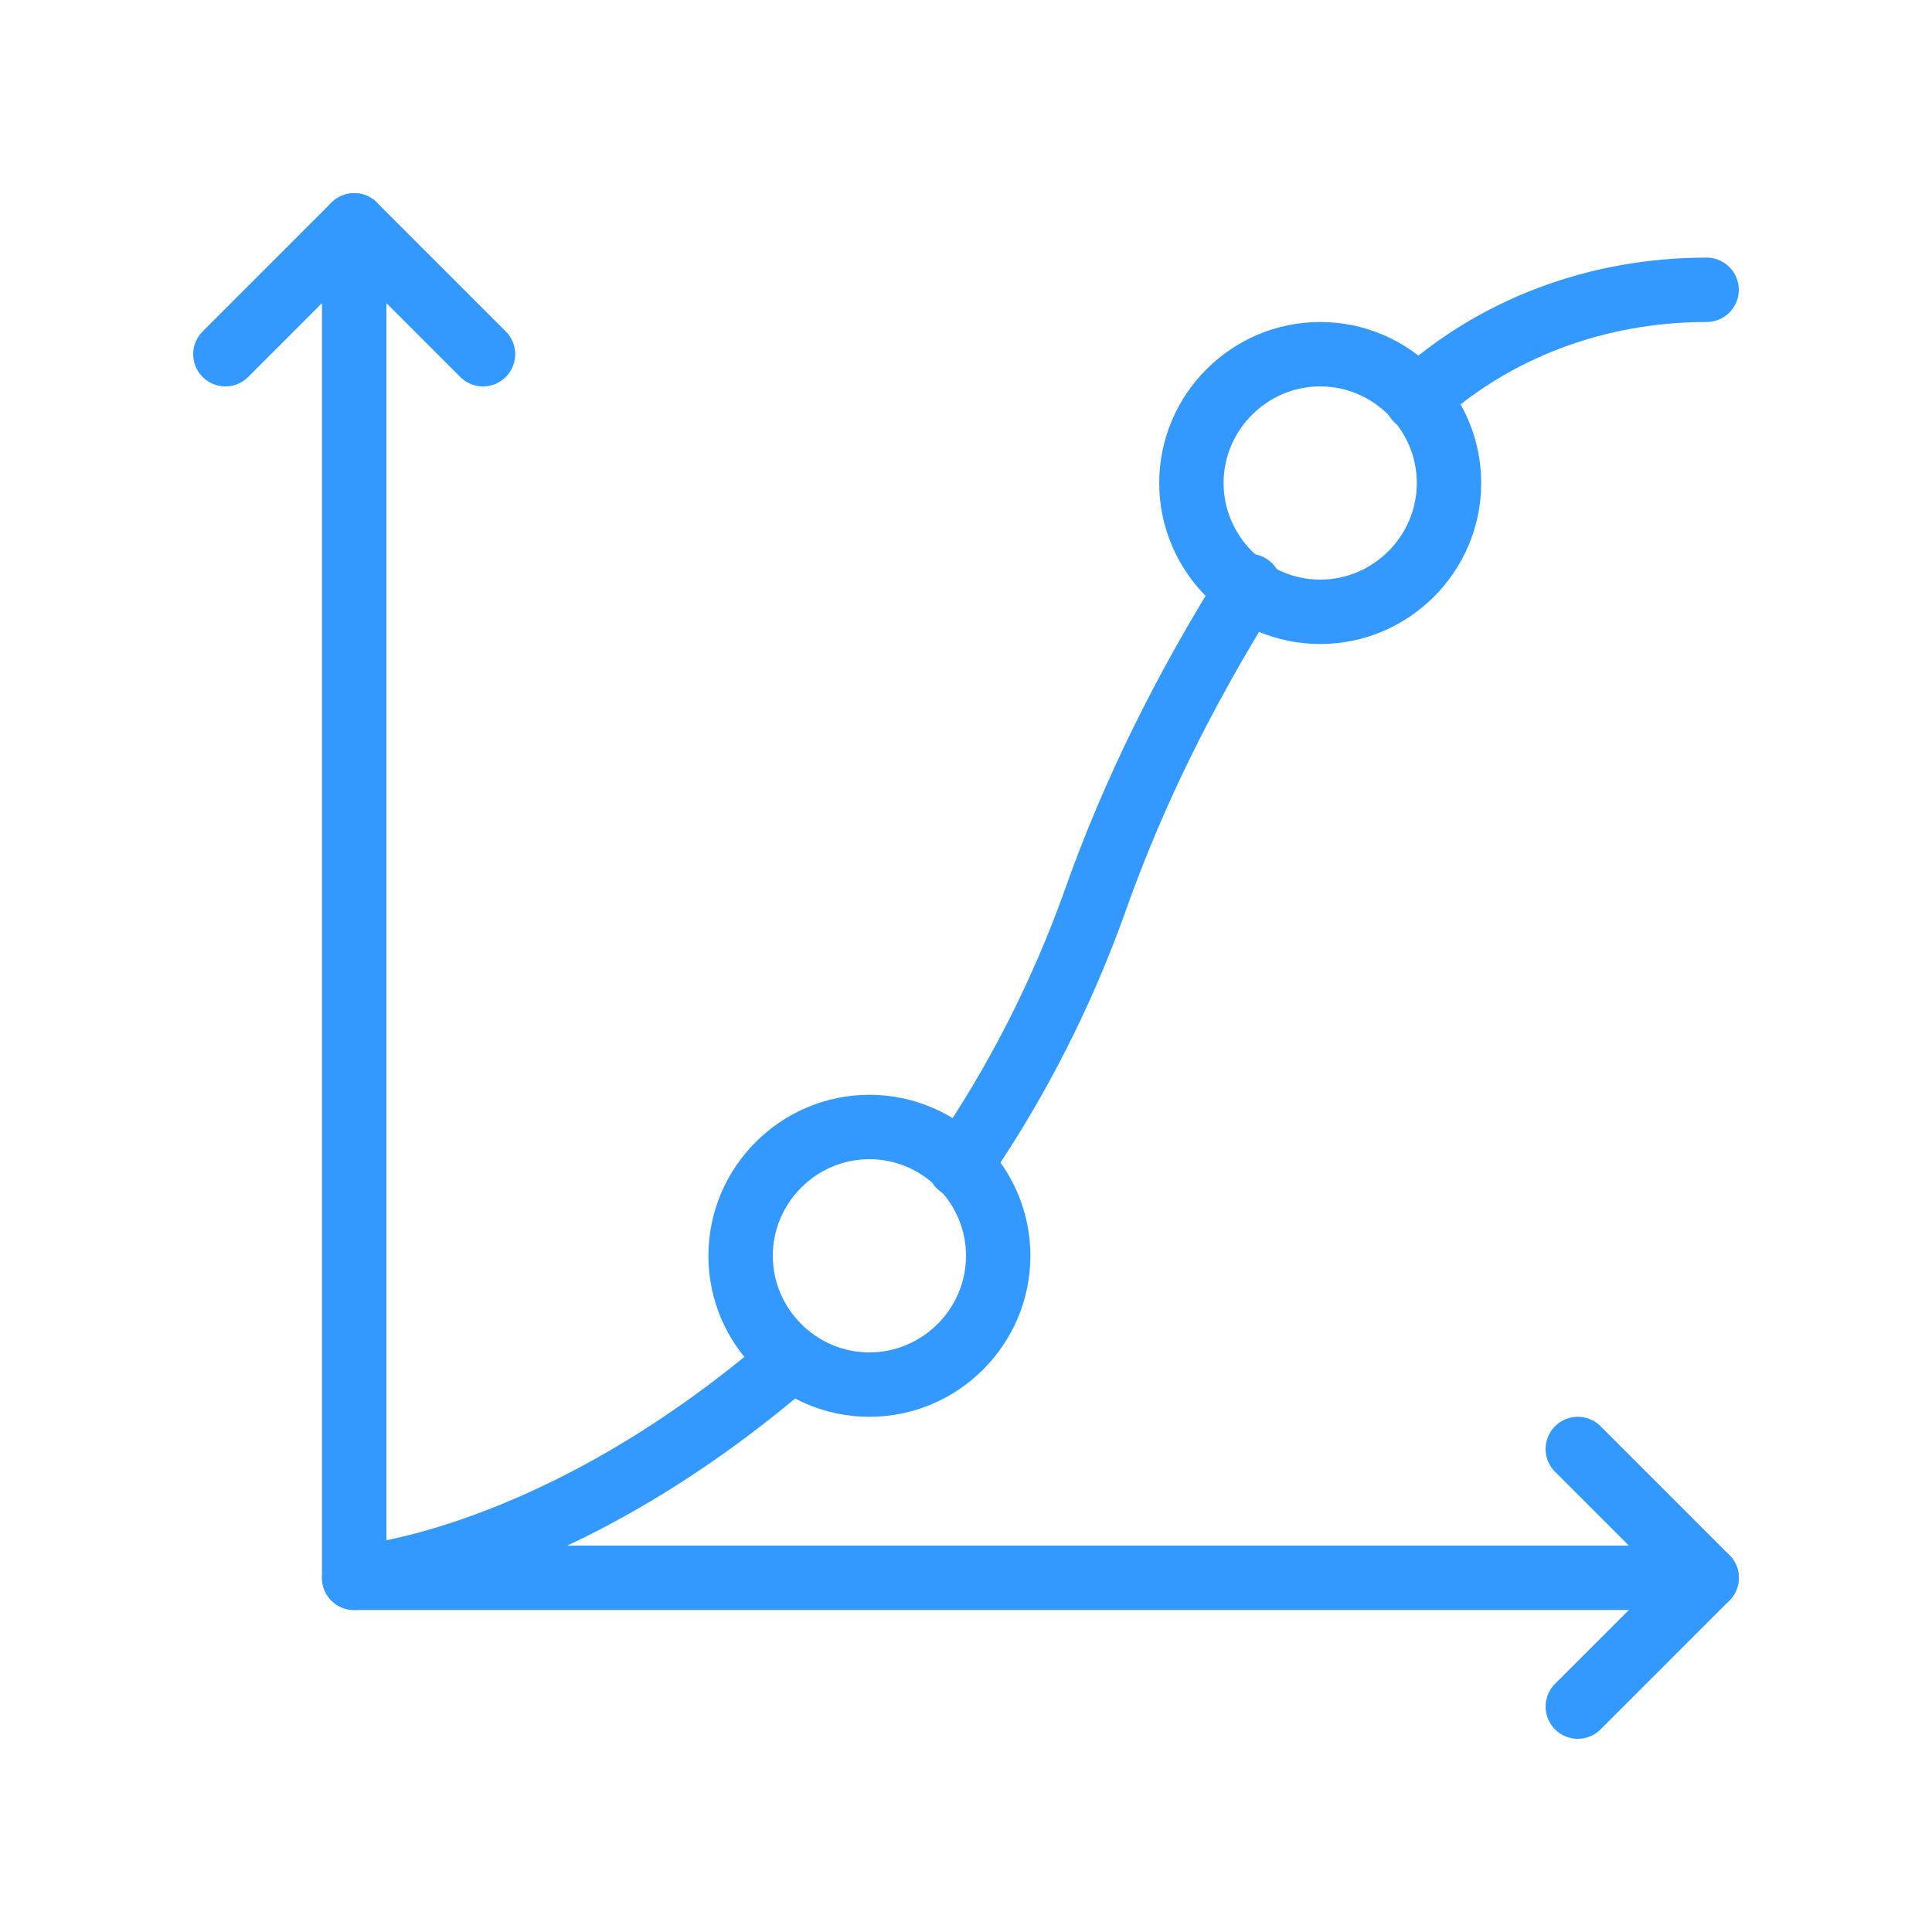 <?xml version="1.0" encoding="utf-8"?>
<!-- Generator: Adobe Illustrator 24.1.0, SVG Export Plug-In . SVG Version: 6.00 Build 0)  -->
<svg version="1.1" id="Layer_1" xmlns="http://www.w3.org/2000/svg" xmlns:xlink="http://www.w3.org/1999/xlink" x="0px" y="0px"
	 viewBox="0 0 30 30" style="enable-background:new 0 0 30 30;" xml:space="preserve">
<style type="text/css">
	.st0{fill:none;stroke:#3399FF;stroke-linecap:round;stroke-linejoin:round;}
</style>
<g id="Images-Photography__x2F__Retouching_x2F_Enhancing__x2F__retouch-graph">
	<g id="Group_55">
		<g id="retouch-graph">
			<path id="Shape_258" class="st0" d="M5.5,3.5v21h21"/>
			<path id="Oval_54" class="st0" d="M13.5,21.5c1.1,0,2-0.9,2-2c0-1.1-0.9-2-2-2c-1.1,0-2,0.9-2,2C11.5,20.6,12.4,21.5,13.5,21.5z"
				/>
			<path id="Oval_55" class="st0" d="M20.5,9.5c1.1,0,2-0.9,2-2s-0.9-2-2-2c-1.1,0-2,0.9-2,2S19.4,9.5,20.5,9.5z"/>
			<path id="Shape_259" class="st0" d="M22,6.2c1.2-1.1,2.8-1.7,4.5-1.7"/>
			<path id="Shape_260" class="st0" d="M14.9,18.1c0.9-1.3,1.6-2.7,2.1-4.1c0.6-1.7,1.4-3.3,2.4-4.9"/>
			<path id="Shape_261" class="st0" d="M5.5,24.5c0,0,3.1-0.2,6.8-3.4"/>
			<path id="Shape_262" class="st0" d="M3.5,5.5l2-2l2,2"/>
			<path id="Shape_263" class="st0" d="M24.5,22.5l2,2l-2,2"/>
		</g>
	</g>
</g>
</svg>
